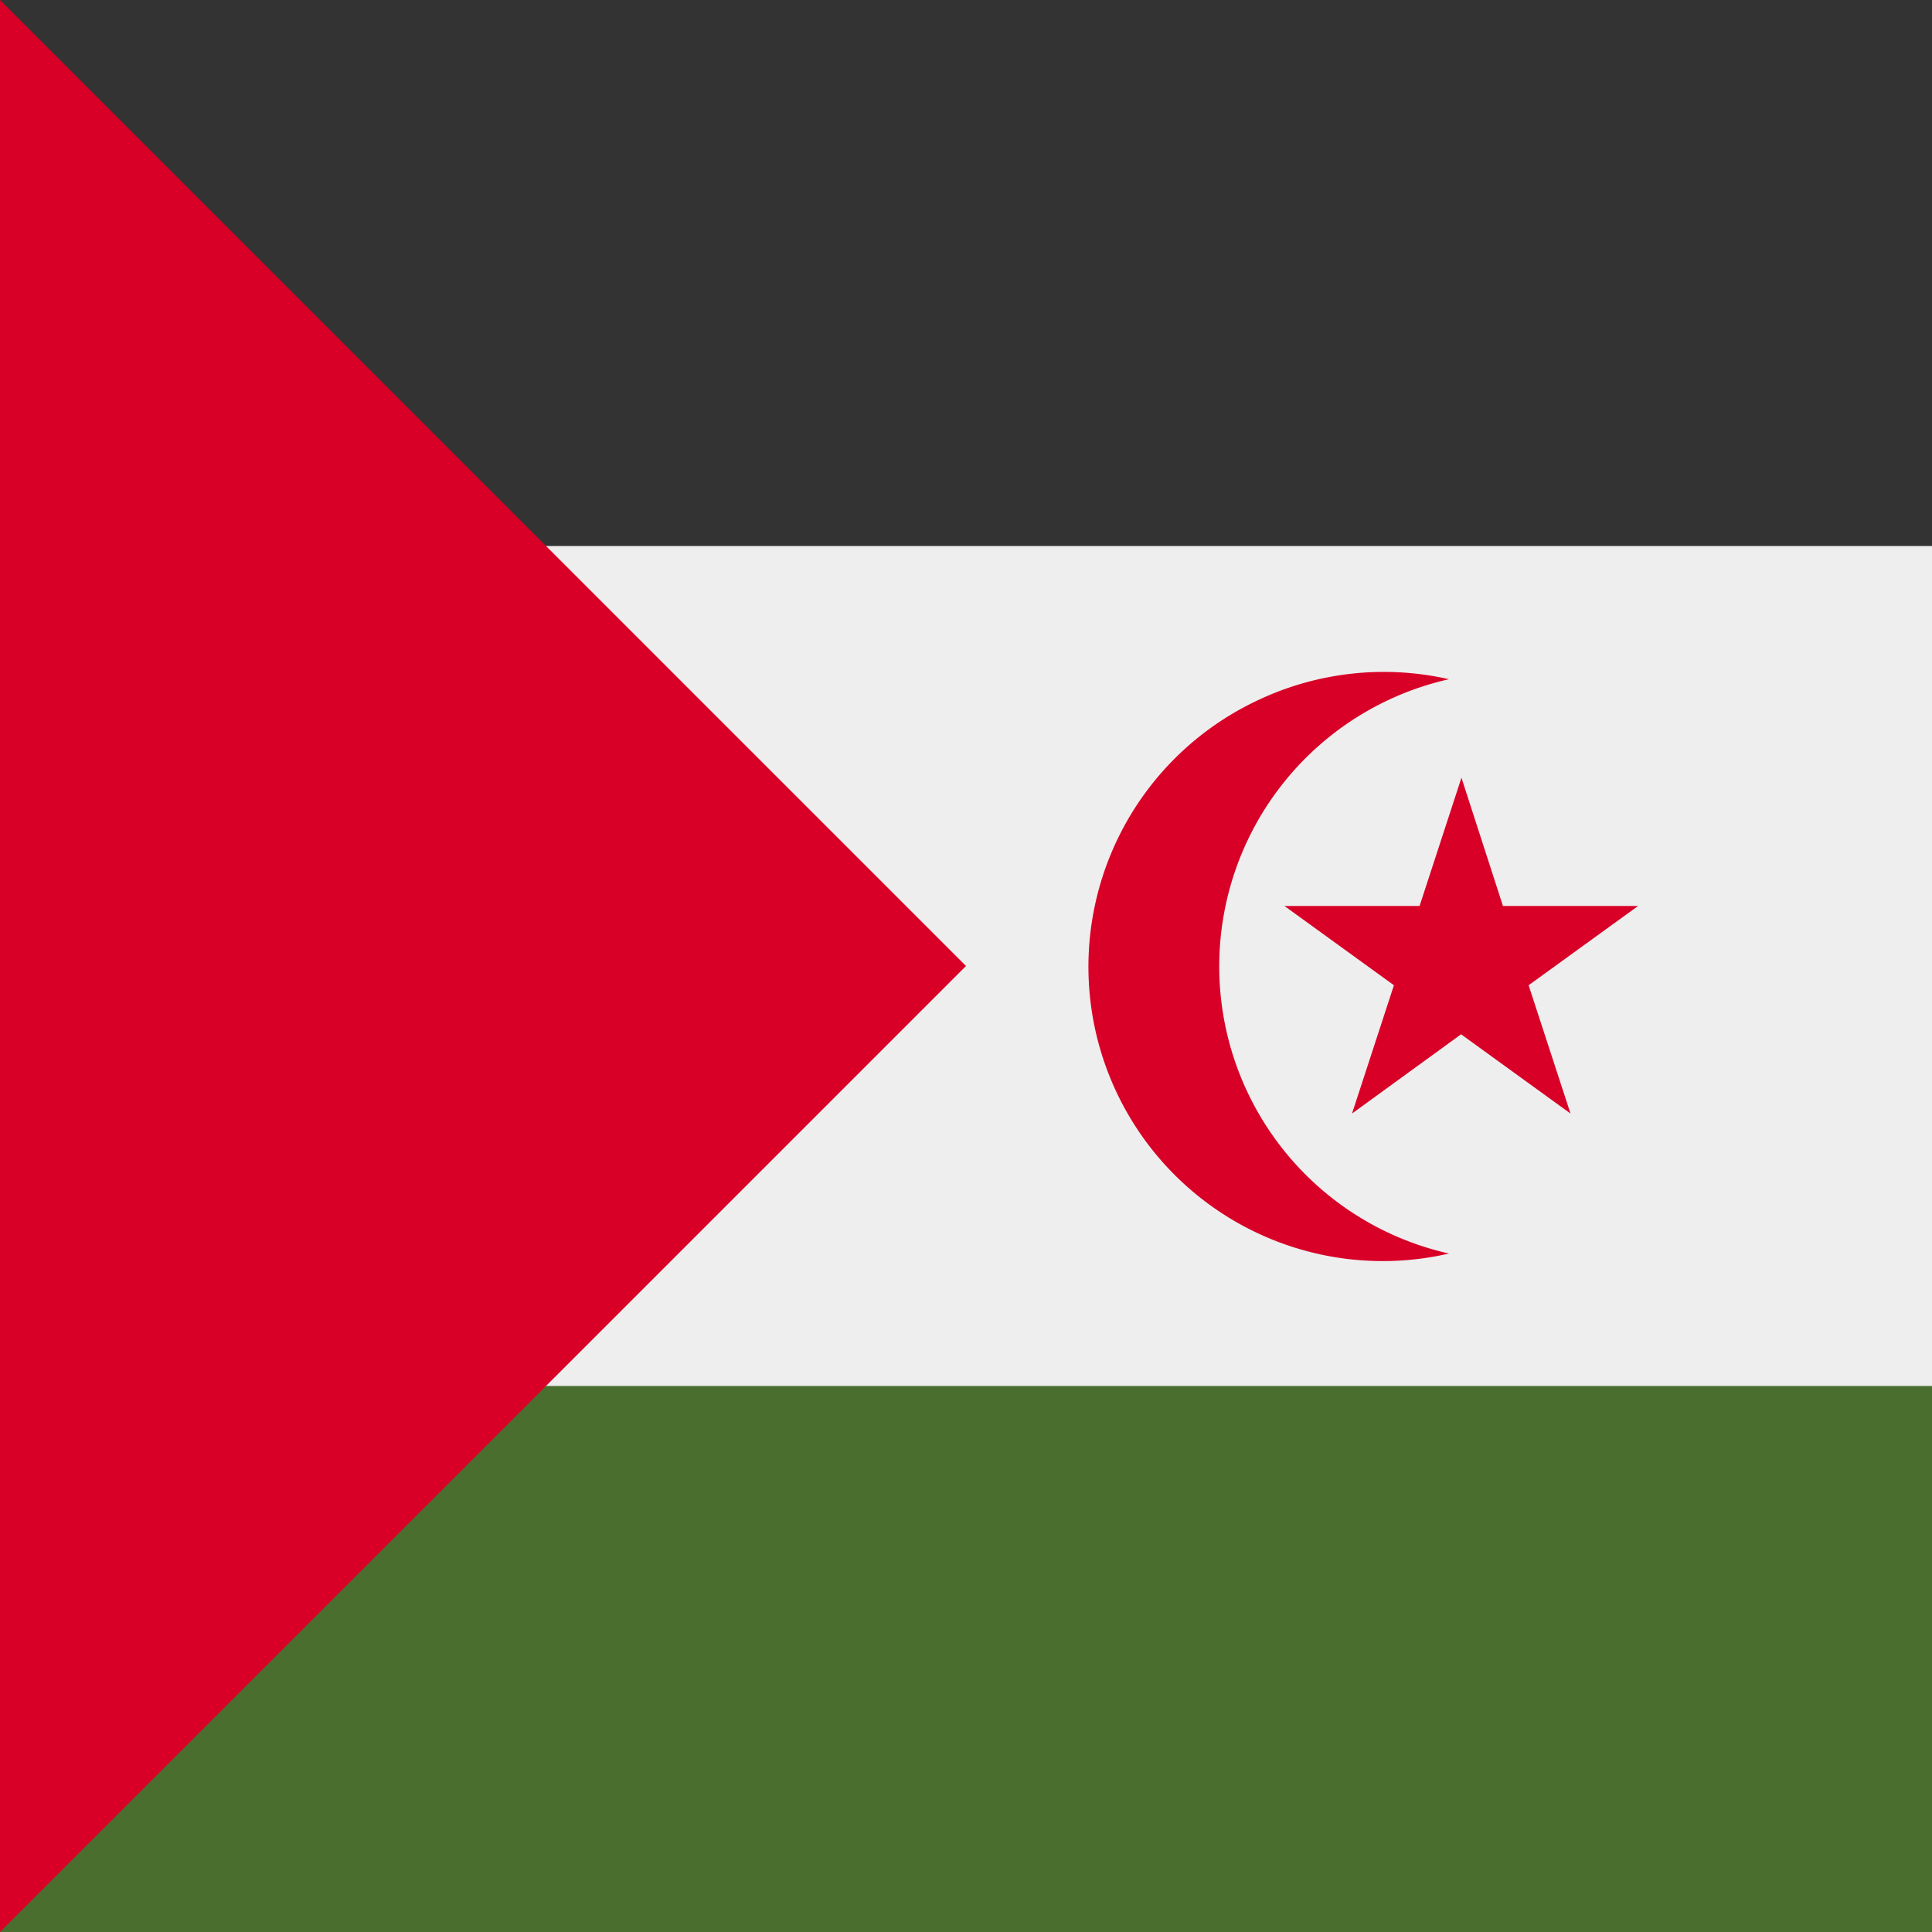 <svg xmlns="http://www.w3.org/2000/svg" width="512" height="512" fill="none"><rect width="100%" height="100%" fill="#808080" stroke="none"/><g clip-path="url(#a)"><path fill="#EEE" d="M512 122.4v267.1H0v-267z"/><path fill="#496E2D" d="M512 367.3V512H0V367.3z"/><path fill="#333" d="M512 0v144.7H0V0z"/><path fill="#D80027" d="M0 0v512l256-256L0 0Zm333.5 185.5A78 78 0 0 1 384 180a78 78 0 0 0 0 152.2 78 78 0 0 1-50.5-146.7Z"/><path fill="#D80027" d="m398.3 240.1-11-34-11.1 34h-35.8l29 21-11.1 34 28.9-21 29 21-11.1-34 29-21h-35.8Z"/></g><defs><clipPath id="a"><path fill="#fff" d="M0 0h512v512H0z"/></clipPath></defs></svg>